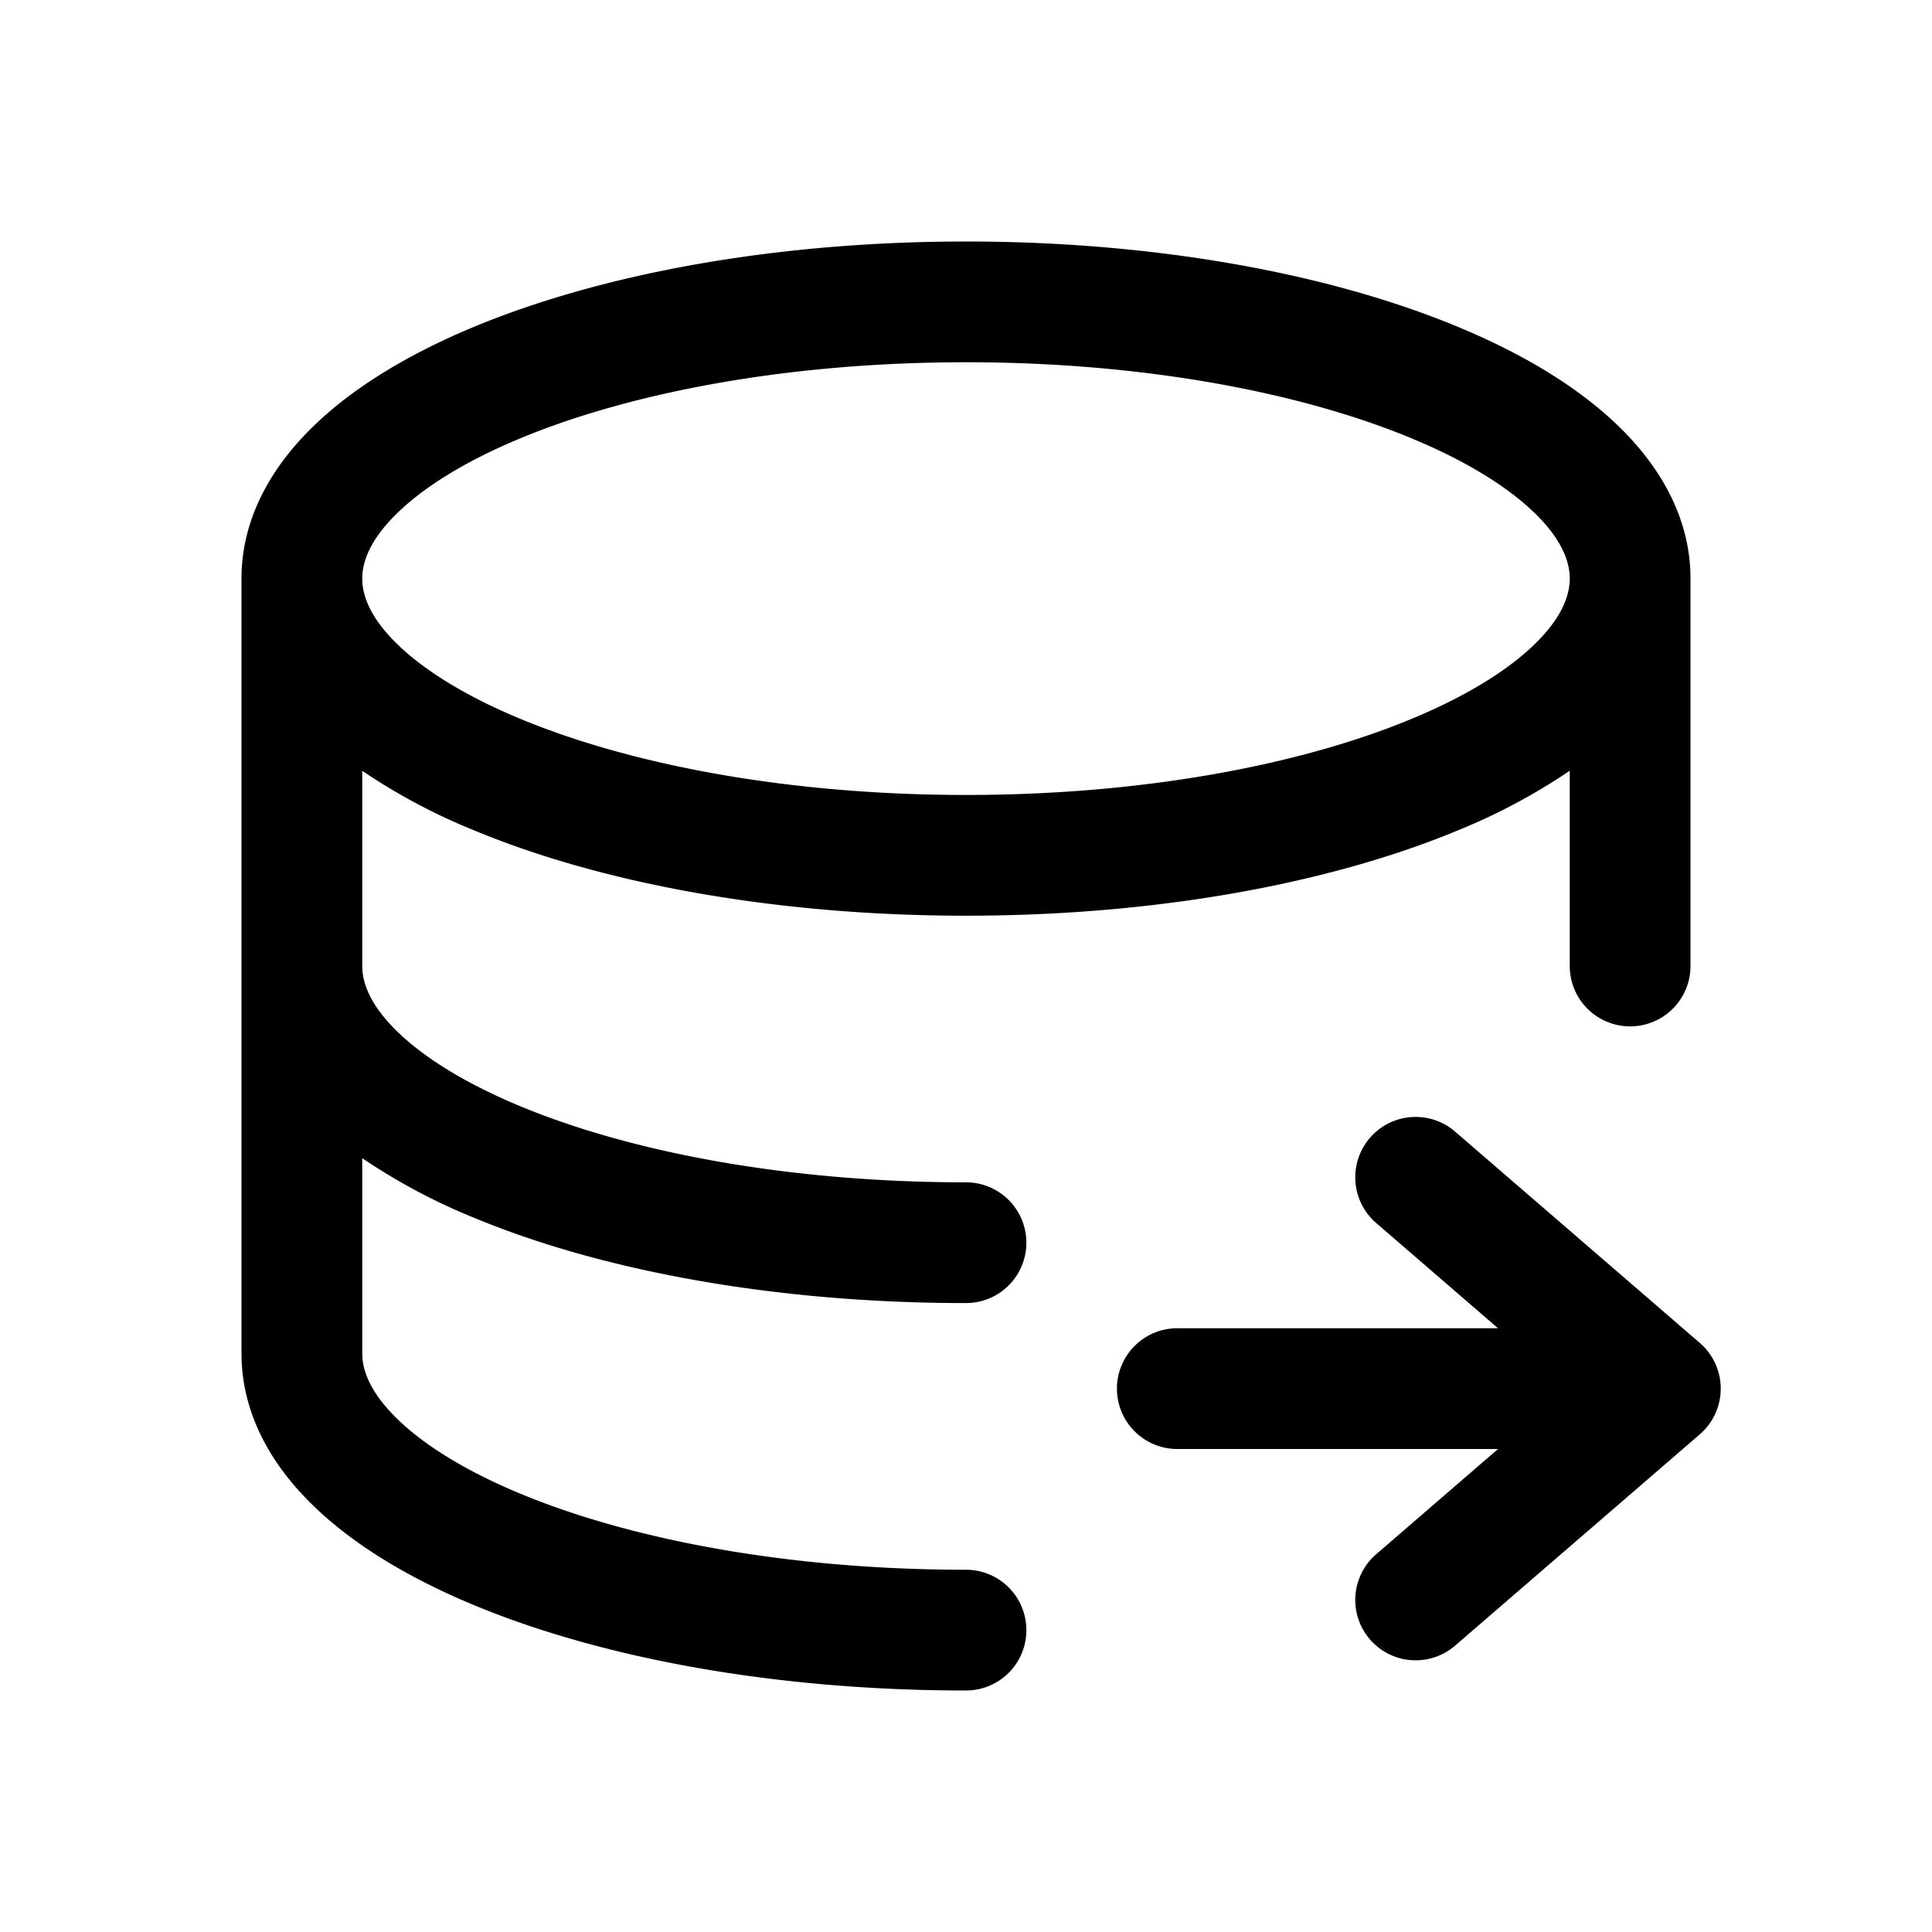 <svg width="32" height="32" fill="none" xmlns="http://www.w3.org/2000/svg"><path
    fill-rule="evenodd"
    clip-rule="evenodd"
    d="M26 16v-3.234a9.982 9.982 0 0 1-1.837.981c-2.14.892-5.026 1.42-8.163 1.42-3.137 0-6.023-.528-8.163-1.42A9.981 9.981 0 0 1 6 12.767V16c0 .285.134.646.566 1.072.436.429 1.117.861 2.04 1.246 1.842.767 4.456 1.265 7.394 1.265a1 1 0 1 1 0 2c-3.137 0-6.023-.527-8.163-1.419A9.981 9.981 0 0 1 6 19.183v3.234c0 .284.134.646.566 1.071.436.43 1.117.862 2.04 1.247C10.448 25.502 13.062 26 16 26a1 1 0 1 1 0 2c-3.137 0-6.023-.528-8.163-1.42-1.067-.444-1.997-1-2.674-1.667C4.48 24.243 4 23.398 4 22.417V9.583c0-.98.481-1.825 1.163-2.496.677-.668 1.607-1.223 2.674-1.668C9.977 4.528 12.863 4 16 4c3.137 0 6.023.528 8.163 1.42 1.067.444 1.997 1 2.674 1.667.681.67 1.163 1.515 1.163 2.496V16a1 1 0 1 1-2 0ZM6 9.583c0-.284.134-.646.566-1.071.436-.43 1.117-.862 2.04-1.247C10.448 6.498 13.062 6 16 6c2.939 0 5.552.498 7.394 1.266.923.384 1.604.817 2.04 1.246.432.425.566.787.566 1.071 0 .285-.134.646-.566 1.072-.436.43-1.117.862-2.04 1.246-1.842.768-4.455 1.266-7.394 1.266-2.938 0-5.552-.498-7.394-1.266-.923-.384-1.604-.817-2.04-1.246C6.134 10.229 6 9.868 6 9.583Z"
    fill="#000"
  /><path
    d="M28.154 22.243a1 1 0 0 1 0 1.514l-4.053 3.5a1 1 0 1 1-1.307-1.514L24.812 24H19.5a1 1 0 1 1 0-2h5.312l-2.018-1.743a1 1 0 1 1 1.307-1.514l4.053 3.5Z"
    fill="#000"
  /></svg>
